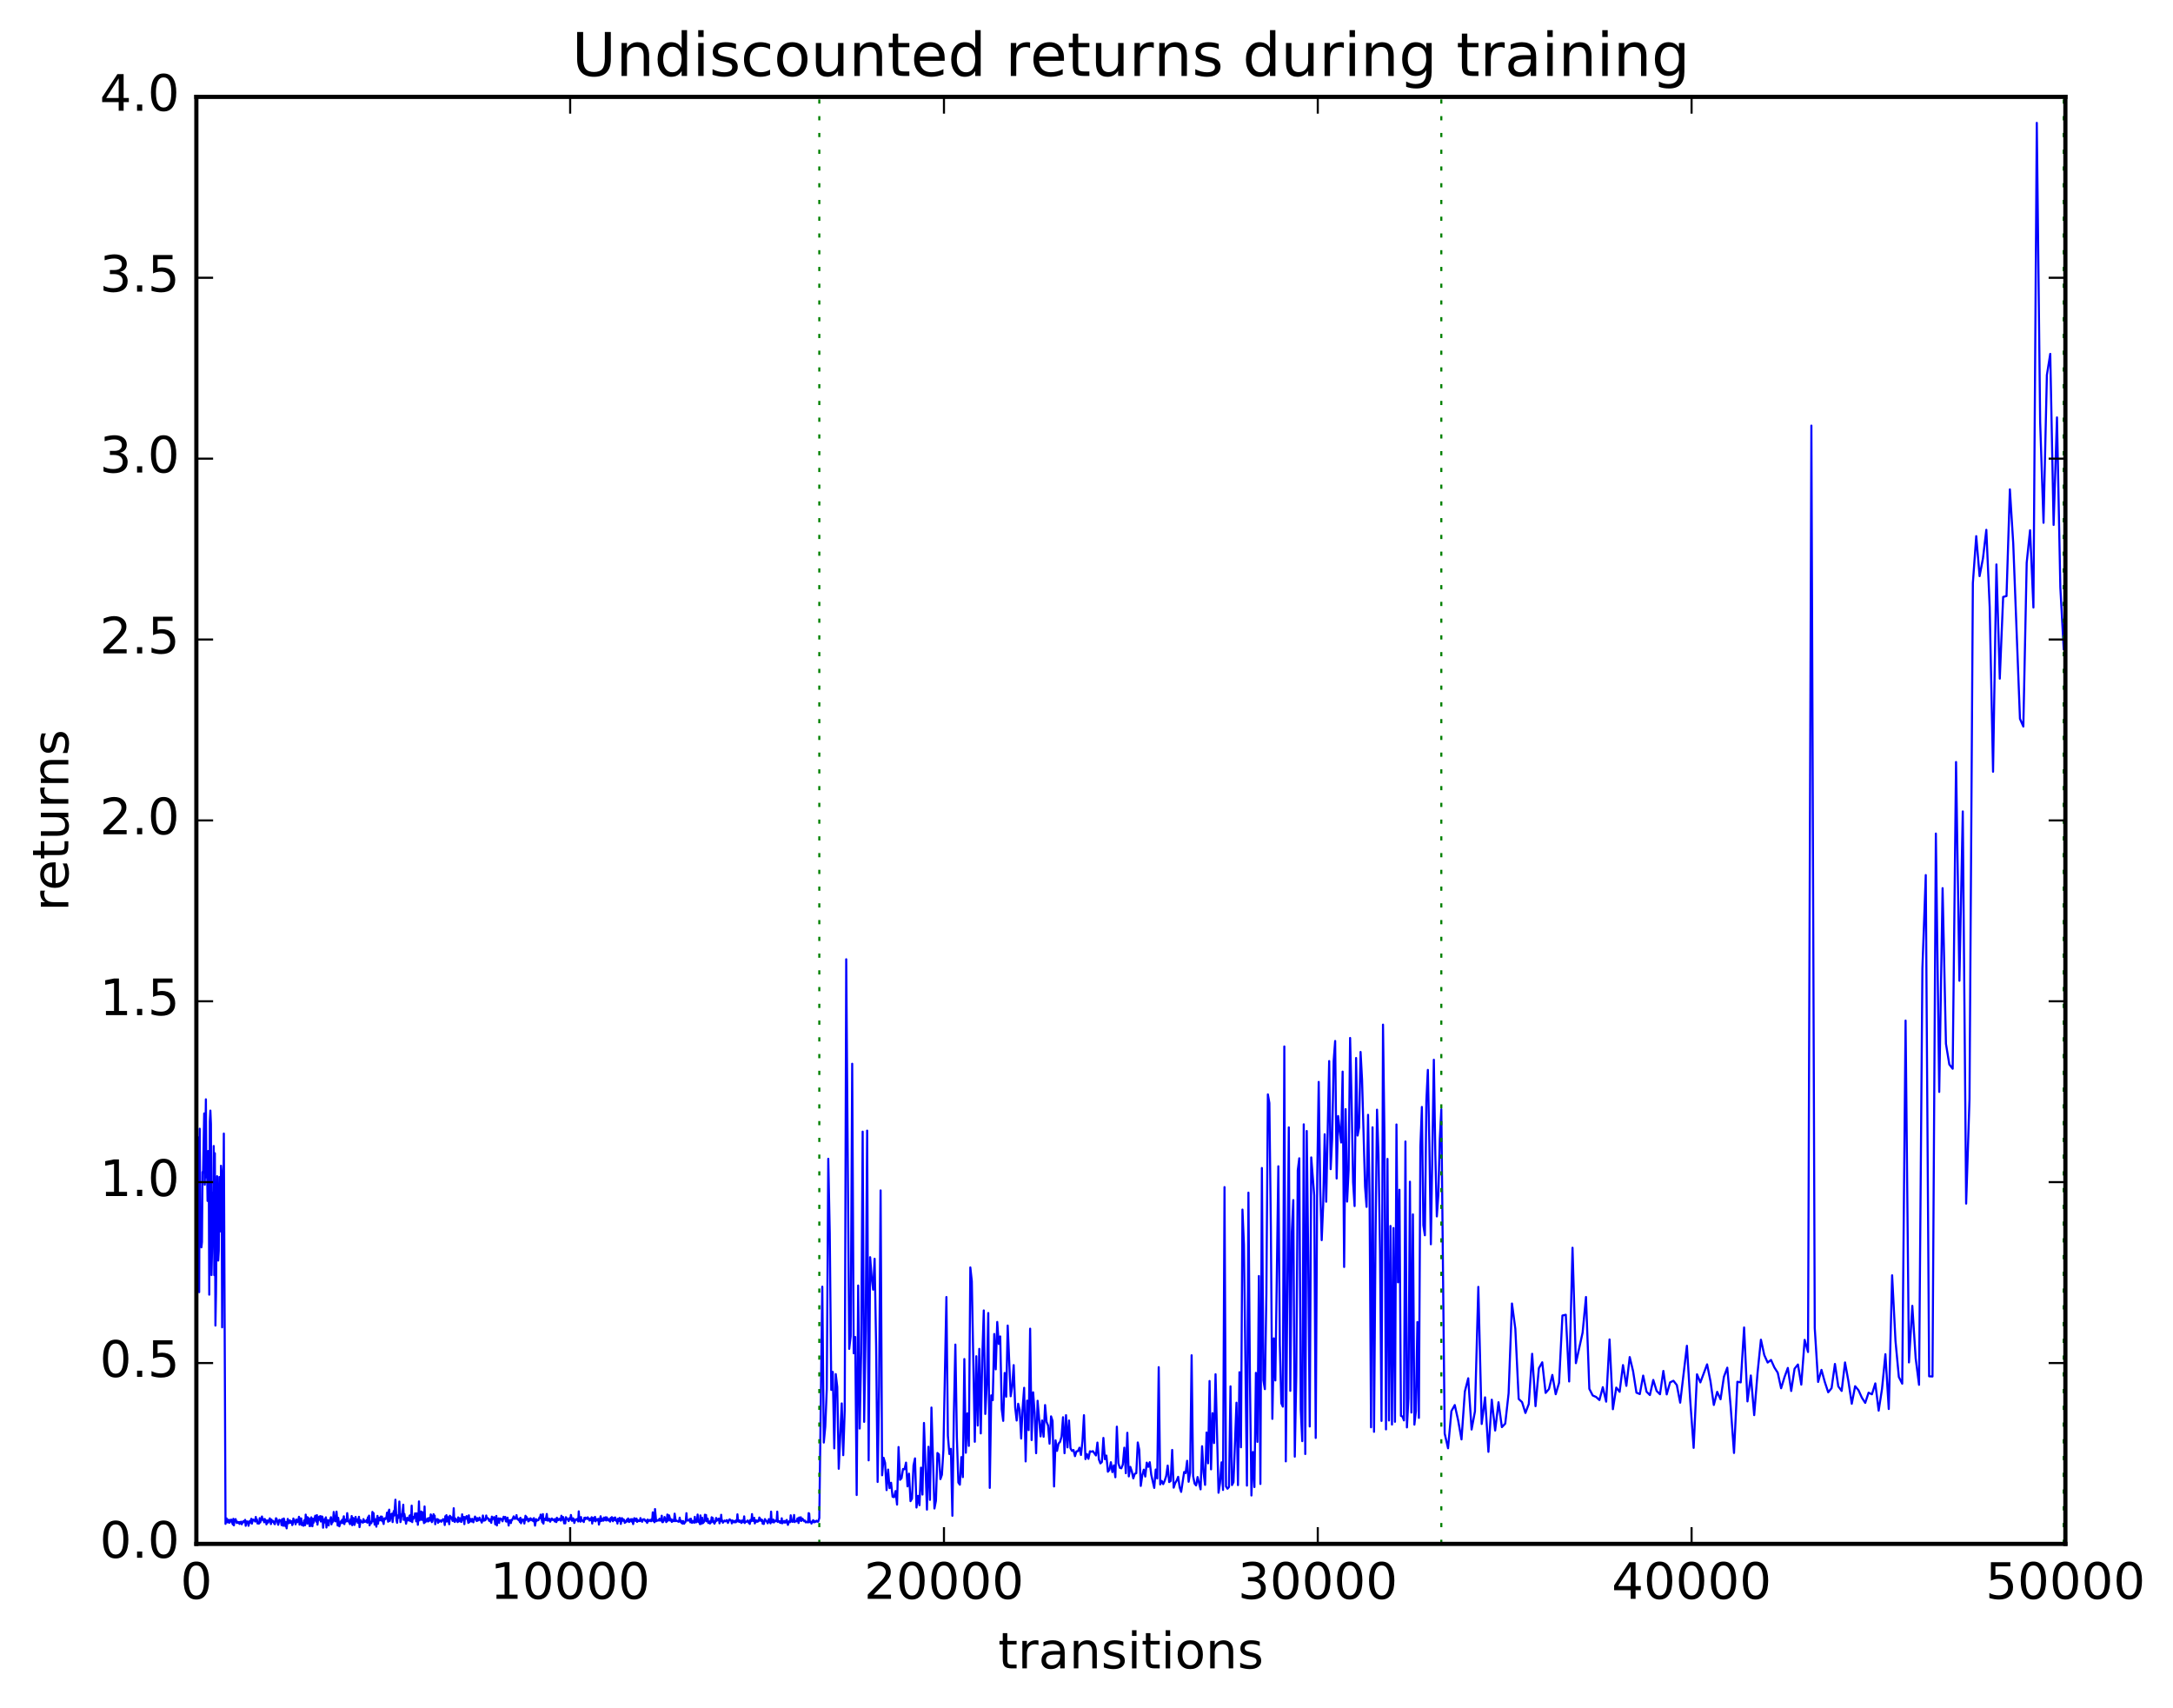 <?xml version="1.0" encoding="utf-8" standalone="no"?>
<!DOCTYPE svg PUBLIC "-//W3C//DTD SVG 1.1//EN"
  "http://www.w3.org/Graphics/SVG/1.1/DTD/svg11.dtd">
<!-- Created with matplotlib (http://matplotlib.org/) -->
<svg height="408pt" version="1.1" viewBox="0 0 519 408" width="519pt" xmlns="http://www.w3.org/2000/svg" xmlns:xlink="http://www.w3.org/1999/xlink">
 <defs>
  <style type="text/css">
*{stroke-linecap:butt;stroke-linejoin:round;stroke-miterlimit:100000;}
  </style>
 </defs>
 <g id="figure_1">
  <g id="patch_1">
   <path d="M 0 408.169 
L 519.585 408.169 
L 519.585 0 
L 0 0 
z
" style="fill:#ffffff;"/>
  </g>
  <g id="axes_1">
   <g id="patch_2">
    <path d="M 46.898 368.742 
L 493.298 368.742 
L 493.298 23.142 
L 46.898 23.142 
z
" style="fill:#ffffff;"/>
   </g>
   <g id="line2d_1">
    <path clip-path="url(#pfed97ea1d4)" d="M 47.031 263.452 
L 47.165 276.945 
L 47.299 271.63 
L 47.567 308.617 
L 47.701 269.579 
L 47.835 294.13 
L 47.969 294.468 
L 48.103 297.911 
L 48.237 296.625 
L 48.371 279.921 
L 48.505 280.131 
L 48.772 265.931 
L 48.906 282.956 
L 49.174 262.559 
L 49.308 281.217 
L 49.442 277.496 
L 49.576 286.829 
L 49.71 274.906 
L 49.844 276.33 
L 49.978 309.215 
L 50.112 267.851 
L 50.245 265.247 
L 50.379 268.477 
L 50.513 304.541 
L 50.647 298.31 
L 50.781 284.852 
L 50.915 289.38 
L 51.049 273.713 
L 51.183 304.55 
L 51.317 275.441 
L 51.451 316.596 
L 51.585 309.102 
L 51.853 280.92 
L 52.12 301.073 
L 52.254 298.705 
L 52.388 281.112 
L 52.522 285.194 
L 52.656 294.096 
L 52.79 278.413 
L 52.924 279.837 
L 53.058 317.018 
L 53.192 291.996 
L 53.326 291.646 
L 53.46 270.737 
L 53.861 363.951 
L 54.129 362.659 
L 54.397 363.615 
L 54.665 362.966 
L 54.799 363.693 
L 55.201 362.934 
L 55.602 364.081 
L 55.736 362.746 
L 55.87 364.308 
L 56.004 363.013 
L 56.138 363.357 
L 56.272 362.819 
L 56.54 363.748 
L 56.674 363.435 
L 56.941 363.743 
L 57.075 363.517 
L 57.209 363.972 
L 57.343 363.52 
L 57.477 363.562 
L 57.611 363.426 
L 57.745 364.054 
L 57.879 363.653 
L 58.013 363.645 
L 58.147 363.302 
L 58.281 363.524 
L 58.549 363 
L 58.682 364.421 
L 58.816 363.37 
L 58.95 363.797 
L 59.084 363.362 
L 59.218 363.614 
L 59.352 364.416 
L 59.62 363.29 
L 59.754 363.655 
L 60.022 362.747 
L 60.156 363.903 
L 60.423 362.924 
L 60.557 363.118 
L 60.691 363.004 
L 60.959 363.413 
L 61.093 362.305 
L 61.227 363.288 
L 61.361 362.901 
L 61.495 363.863 
L 61.629 363.689 
L 61.763 363.887 
L 61.897 363.86 
L 62.03 362.584 
L 62.164 363.6 
L 62.432 362.839 
L 62.566 362.195 
L 62.7 363.005 
L 62.834 362.795 
L 63.102 363.584 
L 63.236 362.784 
L 63.37 363.209 
L 63.504 363.101 
L 63.638 364.079 
L 63.905 363.146 
L 64.039 363.66 
L 64.441 362.636 
L 64.709 364.007 
L 64.843 362.941 
L 64.977 363.503 
L 65.245 363.245 
L 65.512 363.916 
L 65.646 364.043 
L 65.914 362.612 
L 66.048 362.712 
L 66.45 364.178 
L 66.718 362.987 
L 66.852 363.179 
L 66.986 363.133 
L 67.119 363.462 
L 67.253 364.265 
L 67.387 362.83 
L 67.655 364.418 
L 67.789 362.669 
L 67.923 363.21 
L 68.191 364.56 
L 68.325 363.53 
L 68.459 365.033 
L 68.726 362.771 
L 68.994 363.797 
L 69.128 363.209 
L 69.262 363.134 
L 69.396 363.689 
L 69.664 363.332 
L 69.798 364.245 
L 69.932 364.007 
L 70.066 362.678 
L 70.334 363.455 
L 70.467 363.401 
L 70.601 364.062 
L 70.735 362.92 
L 70.869 362.977 
L 71.003 363.565 
L 71.271 362.934 
L 71.405 362.264 
L 71.539 364.138 
L 71.673 362.637 
L 71.807 362.984 
L 71.941 362.659 
L 72.074 364.248 
L 72.208 363.764 
L 72.476 364.406 
L 72.61 363.208 
L 72.744 363.036 
L 72.878 364.274 
L 73.012 361.746 
L 73.146 363.049 
L 73.28 362.31 
L 73.414 363.905 
L 73.548 362.426 
L 73.681 363.257 
L 73.815 362.669 
L 73.949 364.492 
L 74.083 363.441 
L 74.217 364.433 
L 74.351 362.395 
L 74.619 364.525 
L 74.753 362.736 
L 74.887 363.686 
L 75.289 362.012 
L 75.556 363.438 
L 75.69 361.869 
L 75.824 364.142 
L 75.958 363.004 
L 76.092 363.075 
L 76.226 362.237 
L 76.36 362.903 
L 76.494 362.1 
L 76.628 363.401 
L 76.762 362.227 
L 76.896 362.185 
L 77.029 362.353 
L 77.163 364.878 
L 77.297 363.648 
L 77.431 363.682 
L 77.565 362.799 
L 77.699 363.333 
L 77.833 362.39 
L 77.967 364.831 
L 78.101 363.074 
L 78.235 363.05 
L 78.503 364.337 
L 78.637 363.129 
L 78.77 363.173 
L 79.038 362.363 
L 79.172 364.071 
L 79.306 362.863 
L 79.44 363.585 
L 79.574 362.8 
L 79.708 361.113 
L 79.842 363.188 
L 79.976 363.086 
L 80.11 363.372 
L 80.377 361.031 
L 80.645 364.341 
L 80.779 362.505 
L 81.047 364.547 
L 81.449 363.315 
L 81.583 363.705 
L 81.717 362.959 
L 81.851 363.778 
L 82.118 362.141 
L 82.252 364.015 
L 82.386 362.917 
L 82.52 363.463 
L 82.654 362.983 
L 82.788 363.341 
L 82.922 361.394 
L 83.19 363.393 
L 83.324 363.311 
L 83.592 364.032 
L 83.725 362.855 
L 83.859 363.62 
L 83.993 362.081 
L 84.127 364.28 
L 84.261 362.52 
L 84.529 362.671 
L 84.663 364.206 
L 84.797 363.737 
L 84.931 362.284 
L 85.065 363.349 
L 85.333 362.911 
L 85.466 363.705 
L 85.734 362.269 
L 85.868 364.737 
L 86.136 363.071 
L 86.27 363.456 
L 86.538 363.513 
L 86.672 363.679 
L 86.806 362.816 
L 87.073 363.483 
L 87.207 363.245 
L 87.475 363.491 
L 87.609 362.981 
L 87.743 363.683 
L 87.877 362.387 
L 88.011 362.77 
L 88.145 361.985 
L 88.279 364.308 
L 88.413 363.485 
L 88.547 363.808 
L 88.681 363.804 
L 88.814 363.006 
L 88.948 361.097 
L 89.082 363.353 
L 89.216 361.389 
L 89.484 364.139 
L 89.752 362.849 
L 89.886 364.629 
L 90.154 362.047 
L 90.288 363.93 
L 90.421 362.607 
L 90.555 362.49 
L 90.689 363.133 
L 90.957 362.195 
L 91.091 363.13 
L 91.225 362.238 
L 91.359 363.373 
L 91.493 363.382 
L 91.627 363.991 
L 91.761 362.66 
L 91.895 362.931 
L 92.029 362.581 
L 92.162 362.771 
L 92.296 362.366 
L 92.43 361.283 
L 92.698 363.446 
L 92.832 360.953 
L 92.966 360.555 
L 93.1 363.247 
L 93.368 361.671 
L 93.502 362.664 
L 93.636 361.506 
L 93.769 363.535 
L 94.037 360.905 
L 94.171 361.957 
L 94.439 358.186 
L 94.707 363.14 
L 94.841 363.696 
L 94.975 361.922 
L 95.109 362.565 
L 95.243 361.963 
L 95.377 358.622 
L 95.644 363.535 
L 95.778 363.024 
L 95.912 361.699 
L 96.046 362.047 
L 96.314 359.379 
L 96.448 363 
L 96.582 361.575 
L 96.984 363.919 
L 97.251 362.497 
L 97.385 363.123 
L 97.519 363.067 
L 97.653 363.14 
L 97.787 362.064 
L 97.921 361.904 
L 98.055 363.318 
L 98.189 363.051 
L 98.323 359.599 
L 98.457 363.538 
L 98.591 362.245 
L 98.725 362.773 
L 98.858 362.368 
L 98.992 362.446 
L 99.126 361.451 
L 99.26 361.87 
L 99.394 363.355 
L 99.528 361.441 
L 99.662 361.899 
L 99.796 364.176 
L 99.93 362.536 
L 100.064 358.594 
L 100.198 363.13 
L 100.599 361.003 
L 100.733 363.016 
L 100.867 361.16 
L 101.269 363.774 
L 101.403 359.797 
L 101.537 363.577 
L 101.671 363.445 
L 101.805 363.031 
L 101.939 363.076 
L 102.073 362.67 
L 102.206 363.393 
L 102.34 363.326 
L 102.474 362.527 
L 102.608 362.619 
L 102.742 363.177 
L 102.876 361.701 
L 103.01 362.011 
L 103.144 363.548 
L 103.278 363.364 
L 103.546 361.642 
L 103.68 362.15 
L 103.814 361.986 
L 103.947 364.043 
L 104.081 362.994 
L 104.215 362.875 
L 104.349 362.963 
L 104.483 362.818 
L 104.617 363.718 
L 104.751 362.968 
L 104.885 363.46 
L 105.019 363.271 
L 105.153 363.302 
L 105.287 363.108 
L 105.421 363.457 
L 105.688 363.1 
L 105.822 362.823 
L 105.956 362.896 
L 106.09 363.258 
L 106.224 364.231 
L 106.358 362.136 
L 106.492 363.446 
L 106.626 361.879 
L 106.894 363.38 
L 107.028 362.347 
L 107.295 364.035 
L 107.429 362.017 
L 107.563 362.168 
L 107.697 362.71 
L 107.831 362.38 
L 108.099 363.247 
L 108.233 362.722 
L 108.367 360.223 
L 108.501 363.371 
L 108.635 363.506 
L 108.769 362.667 
L 108.902 363.139 
L 109.036 363.187 
L 109.17 362.971 
L 109.304 363.532 
L 109.438 362.406 
L 109.572 363.371 
L 109.706 363.152 
L 109.84 362.594 
L 110.108 363.477 
L 110.242 363.454 
L 110.376 361.677 
L 110.51 363.003 
L 110.777 362.31 
L 110.911 364.023 
L 111.045 362.346 
L 111.179 362.405 
L 111.313 362.739 
L 111.447 362.098 
L 111.581 362.259 
L 111.849 363.723 
L 111.983 361.913 
L 112.117 363.551 
L 112.25 362.804 
L 112.384 362.784 
L 112.518 363.33 
L 112.652 363.39 
L 112.786 362.764 
L 113.054 363.582 
L 113.456 362.208 
L 113.858 363.28 
L 113.991 362.573 
L 114.125 363.181 
L 114.259 362.962 
L 114.393 363.036 
L 114.527 362.451 
L 115.063 363.648 
L 115.197 363.194 
L 115.331 361.954 
L 115.598 363.203 
L 115.732 362.855 
L 115.866 363.11 
L 116 362.966 
L 116.134 361.954 
L 116.268 362.623 
L 116.402 362.507 
L 116.536 362.767 
L 116.67 362.706 
L 116.804 363.217 
L 116.938 363.046 
L 117.072 363.358 
L 117.206 362.827 
L 117.339 363.714 
L 117.473 362.225 
L 117.607 362.964 
L 117.741 362.51 
L 117.875 362.549 
L 118.009 362.344 
L 118.143 362.881 
L 118.277 364.062 
L 118.545 362.057 
L 118.679 364.332 
L 118.813 362.892 
L 118.946 362.864 
L 119.08 362.64 
L 119.214 363.737 
L 119.348 362.716 
L 119.482 362.669 
L 119.616 362.911 
L 119.75 362.77 
L 120.018 363.352 
L 120.286 362.256 
L 120.42 362.689 
L 120.553 362.653 
L 120.687 362.304 
L 120.821 363.341 
L 120.955 363.416 
L 121.223 362.475 
L 121.491 364.356 
L 121.625 363.127 
L 121.759 363.642 
L 121.893 363.102 
L 122.027 363.761 
L 122.161 362.994 
L 122.294 363.095 
L 122.696 362.161 
L 122.964 362.778 
L 123.232 362.517 
L 123.366 361.866 
L 123.5 362.79 
L 123.634 362.749 
L 123.901 363.118 
L 124.035 362.764 
L 124.169 363.513 
L 124.303 362.498 
L 124.437 363.818 
L 124.705 362.905 
L 124.839 363.112 
L 124.973 362.907 
L 125.241 363.88 
L 125.509 362.016 
L 125.642 363.02 
L 125.776 362.31 
L 125.91 362.914 
L 126.044 362.729 
L 126.178 363.37 
L 126.312 363.258 
L 126.446 362.765 
L 126.58 363.113 
L 126.714 362.615 
L 127.116 363.153 
L 127.249 362.815 
L 127.383 363.325 
L 127.517 362.584 
L 127.785 364.38 
L 128.053 362.838 
L 128.187 363.252 
L 128.321 363.027 
L 128.589 363.087 
L 128.857 362.402 
L 128.99 362.632 
L 129.124 361.746 
L 129.526 363.587 
L 129.66 361.623 
L 129.794 363.899 
L 129.928 362.737 
L 130.196 362.705 
L 130.33 363.05 
L 130.597 361.591 
L 130.731 363.167 
L 130.865 362.662 
L 130.999 363.161 
L 131.267 362.755 
L 131.401 363.44 
L 131.669 362.872 
L 131.803 362.671 
L 131.937 363.012 
L 132.205 363.02 
L 132.338 362.85 
L 132.472 363.37 
L 132.606 363.387 
L 132.74 362.769 
L 132.874 363.534 
L 133.008 362.486 
L 133.142 363.154 
L 133.276 362.817 
L 133.41 363.053 
L 133.544 362.752 
L 133.678 362.943 
L 133.812 362.747 
L 133.946 363.188 
L 134.079 362.011 
L 134.213 362.975 
L 134.347 362.93 
L 134.481 362.318 
L 134.749 363.842 
L 134.883 362.855 
L 135.017 363.828 
L 135.151 362.354 
L 135.686 363.032 
L 135.82 363.291 
L 135.954 362.645 
L 136.088 362.557 
L 136.222 362.933 
L 136.356 361.833 
L 136.624 363.237 
L 136.892 362.632 
L 137.026 362.834 
L 137.16 363.742 
L 137.427 362.979 
L 137.695 362.825 
L 137.829 363.035 
L 137.963 362.739 
L 138.097 363.38 
L 138.231 360.967 
L 138.365 363.17 
L 138.499 362.793 
L 138.633 363.438 
L 138.767 362.33 
L 138.901 363.027 
L 139.034 363.053 
L 139.168 363.301 
L 139.302 363.167 
L 139.436 363.521 
L 139.57 362.498 
L 139.704 362.933 
L 139.838 362.464 
L 140.24 362.789 
L 140.374 362.388 
L 140.508 362.733 
L 140.642 362.692 
L 140.775 363.163 
L 140.909 362.758 
L 141.043 363.083 
L 141.311 362.366 
L 141.445 363.879 
L 141.579 362.623 
L 141.713 363.282 
L 141.847 362.491 
L 141.981 362.701 
L 142.115 362.285 
L 142.249 363.361 
L 142.382 362.856 
L 142.65 362.823 
L 142.784 363.158 
L 142.918 362.761 
L 143.052 364.127 
L 143.454 362.136 
L 143.588 363.296 
L 143.722 362.686 
L 143.989 363.173 
L 144.123 363.198 
L 144.257 362.449 
L 144.391 362.987 
L 144.525 363.007 
L 144.659 362.379 
L 144.793 363.155 
L 144.927 362.406 
L 145.195 362.998 
L 145.329 363.159 
L 145.463 362.819 
L 145.73 363.423 
L 145.864 362.524 
L 145.998 363.013 
L 146.132 362.345 
L 146.4 363.332 
L 146.668 362.496 
L 146.802 363.045 
L 146.936 362.421 
L 147.204 363.281 
L 147.338 363.096 
L 147.471 363.885 
L 147.605 362.718 
L 147.739 363.298 
L 147.873 363.055 
L 148.007 362.529 
L 148.141 362.938 
L 148.275 363.974 
L 148.543 362.582 
L 148.811 363.229 
L 148.945 362.877 
L 149.078 363.057 
L 149.212 363.725 
L 149.346 363.333 
L 149.48 363.545 
L 149.748 362.929 
L 149.882 363.359 
L 150.016 362.661 
L 150.15 363.417 
L 150.284 363.516 
L 150.418 362.971 
L 150.552 363.066 
L 150.685 362.842 
L 150.819 363.397 
L 150.953 362.827 
L 151.221 364.012 
L 151.489 362.599 
L 151.623 362.703 
L 151.757 363.229 
L 151.891 363.233 
L 152.025 362.683 
L 152.159 363.488 
L 152.293 363.033 
L 152.56 363.308 
L 152.694 363.134 
L 152.828 363.285 
L 152.962 362.574 
L 153.364 363.459 
L 153.632 362.874 
L 153.9 362.854 
L 154.167 363.3 
L 154.301 363.156 
L 154.569 363.726 
L 154.703 362.916 
L 154.971 363.328 
L 155.105 363.191 
L 155.239 363.014 
L 155.373 363.09 
L 155.507 363.332 
L 155.641 362.841 
L 155.774 363.136 
L 155.908 361.203 
L 156.042 363.275 
L 156.176 363.124 
L 156.31 363.571 
L 156.444 360.42 
L 156.712 363.333 
L 156.846 363.058 
L 156.98 363.212 
L 157.248 363.021 
L 157.381 363.178 
L 157.515 362.721 
L 157.649 363.138 
L 157.783 363.003 
L 157.917 363.208 
L 158.051 362.005 
L 158.185 363.551 
L 158.319 363.55 
L 158.587 363.097 
L 158.721 362.312 
L 158.855 362.805 
L 158.989 362.77 
L 159.122 363.533 
L 159.256 363.377 
L 159.39 361.72 
L 159.524 363.204 
L 159.658 362.951 
L 159.792 361.908 
L 159.926 362.317 
L 160.06 363.173 
L 160.194 362.78 
L 160.462 363.501 
L 160.596 362.986 
L 160.73 363.293 
L 160.863 363.228 
L 160.997 363.316 
L 161.131 361.519 
L 161.399 363.305 
L 161.533 363.153 
L 162.069 363.457 
L 162.203 363.198 
L 162.337 362.476 
L 162.47 363.435 
L 162.604 363.155 
L 162.738 363.703 
L 162.872 363.332 
L 163.006 363.902 
L 163.14 363.266 
L 163.408 363.912 
L 163.542 363.61 
L 163.676 363.585 
L 163.81 363.017 
L 163.944 361.402 
L 164.077 363.128 
L 164.211 363.187 
L 164.345 363.064 
L 164.613 363.183 
L 164.747 362.796 
L 164.881 363.583 
L 165.015 362.734 
L 165.283 363.721 
L 165.417 363.316 
L 165.551 363.554 
L 165.685 363.232 
L 165.818 363.685 
L 165.952 362.275 
L 166.086 363.556 
L 166.354 363.556 
L 166.488 363.034 
L 166.622 361.726 
L 166.756 363.343 
L 166.89 363.544 
L 167.024 363.222 
L 167.158 364.01 
L 167.292 361.939 
L 167.425 363.976 
L 167.559 362.655 
L 167.693 362.486 
L 167.827 363.81 
L 167.961 363.715 
L 168.229 363.365 
L 168.363 361.765 
L 168.497 363.121 
L 168.631 361.839 
L 168.765 363.344 
L 168.899 363.285 
L 169.033 362.714 
L 169.166 363.741 
L 169.434 363.425 
L 169.568 363.876 
L 169.702 363.227 
L 169.836 363.619 
L 169.97 362.372 
L 170.104 363.366 
L 170.238 362.553 
L 170.372 363.582 
L 170.506 363.323 
L 170.64 363.907 
L 170.907 363.342 
L 171.041 362.542 
L 171.175 363.233 
L 171.309 362.855 
L 171.443 362.82 
L 171.577 363.05 
L 171.711 362.69 
L 171.845 363.824 
L 171.979 363.244 
L 172.113 363.338 
L 172.247 361.789 
L 172.381 363.267 
L 172.514 363.158 
L 172.648 363.682 
L 173.05 363.167 
L 173.318 363.367 
L 173.586 363.053 
L 173.72 363.171 
L 173.854 363.73 
L 174.255 362.872 
L 174.657 363.201 
L 174.791 363.839 
L 174.925 363.137 
L 175.059 363.41 
L 175.193 363.259 
L 175.327 363.6 
L 175.595 363.245 
L 175.729 363.589 
L 175.862 363.095 
L 175.996 363.416 
L 176.13 361.679 
L 176.264 363.218 
L 176.398 363.08 
L 176.532 363.497 
L 176.666 363.139 
L 177.068 363.742 
L 177.202 363.139 
L 177.47 363.533 
L 177.603 363.261 
L 177.737 362.163 
L 177.871 363.762 
L 178.005 363.432 
L 178.273 363.487 
L 178.541 363.159 
L 178.675 363.201 
L 178.809 363.671 
L 178.943 363.71 
L 179.077 363.971 
L 179.21 363.016 
L 179.344 363.371 
L 179.478 363.27 
L 179.612 361.617 
L 179.746 363.098 
L 179.88 363.255 
L 180.014 363.055 
L 180.148 362.515 
L 180.282 363.843 
L 180.55 363.108 
L 180.684 363.141 
L 180.817 363.474 
L 180.951 363.169 
L 181.085 363.378 
L 181.219 363.26 
L 181.353 362.439 
L 181.487 362.599 
L 181.755 363.255 
L 181.889 362.959 
L 182.023 363.013 
L 182.157 363.922 
L 182.291 363.359 
L 182.425 363.98 
L 182.692 362.813 
L 182.96 363.214 
L 183.094 363.293 
L 183.362 363.817 
L 183.63 362.82 
L 183.764 363.488 
L 183.898 362.882 
L 184.032 363.831 
L 184.166 361.032 
L 184.299 363.455 
L 184.433 363.539 
L 184.701 362.92 
L 184.835 363.621 
L 185.103 363.207 
L 185.237 363.155 
L 185.371 363.334 
L 185.505 363.02 
L 185.639 361.037 
L 185.773 363.499 
L 185.906 363.274 
L 186.174 363.314 
L 186.308 363.704 
L 186.442 363.344 
L 186.576 363.746 
L 186.71 362.622 
L 186.844 363.822 
L 187.246 363.273 
L 187.38 363.648 
L 187.513 363.255 
L 187.647 363.644 
L 187.915 363.014 
L 188.183 364.198 
L 188.451 363.367 
L 188.585 363.302 
L 188.719 363.556 
L 188.853 361.907 
L 189.121 363.276 
L 189.254 363.484 
L 189.522 363.334 
L 189.656 361.832 
L 189.79 363.535 
L 189.924 363.276 
L 190.192 363.354 
L 190.326 363.178 
L 190.46 362.646 
L 190.728 363.753 
L 190.862 362.436 
L 191.129 363.18 
L 191.263 362.371 
L 191.397 363.26 
L 191.665 362.714 
L 192.067 363.335 
L 192.201 363.141 
L 192.469 363.607 
L 192.602 363.452 
L 193.004 363.616 
L 193.138 361.389 
L 193.272 361.5 
L 193.406 363.542 
L 193.674 363.428 
L 193.808 363.885 
L 193.942 363.46 
L 194.076 363.433 
L 194.209 363.074 
L 194.343 363.576 
L 194.477 363.257 
L 194.611 363.549 
L 194.745 363.483 
L 195.013 363.196 
L 195.147 363.416 
L 195.415 363.435 
L 195.683 362.58 
L 196.397 307.309 
L 196.754 344.537 
L 197.111 340.714 
L 197.468 331.755 
L 197.825 276.76 
L 198.182 294.488 
L 198.54 331.959 
L 198.897 327.659 
L 199.254 345.923 
L 199.611 328.183 
L 199.968 331.252 
L 200.325 350.797 
L 201.039 335.186 
L 201.397 347.549 
L 201.754 336.729 
L 202.111 229.108 
L 202.825 322.162 
L 203.182 319.089 
L 203.539 254.063 
L 203.896 323.206 
L 204.254 319.324 
L 204.611 357.064 
L 204.968 307.03 
L 205.325 341.188 
L 205.682 322.924 
L 206.039 270.278 
L 206.396 339.597 
L 206.753 317.51 
L 207.11 270.033 
L 207.468 348.789 
L 207.825 300.265 
L 208.182 305.034 
L 208.539 308.021 
L 208.896 300.635 
L 209.253 321.395 
L 209.61 353.944 
L 209.967 330.985 
L 210.325 284.315 
L 210.682 352.353 
L 211.039 348.166 
L 211.396 349.387 
L 211.753 355.897 
L 212.11 350.983 
L 212.467 355.41 
L 212.824 354.14 
L 213.181 357.475 
L 213.539 357.577 
L 213.896 356.115 
L 214.253 359.355 
L 214.61 345.603 
L 214.967 353.438 
L 215.324 353.055 
L 215.681 350.849 
L 216.038 350.916 
L 216.396 349.326 
L 216.753 355.002 
L 217.11 351.969 
L 217.467 358.529 
L 217.824 357.926 
L 218.181 350.008 
L 218.538 348.312 
L 218.895 360.051 
L 219.253 357.264 
L 219.61 359.497 
L 219.967 350.531 
L 220.324 356.962 
L 220.681 339.853 
L 221.395 360.554 
L 221.752 345.543 
L 222.109 358.226 
L 222.467 336.174 
L 223.181 360.286 
L 223.538 358.433 
L 223.895 347.026 
L 224.252 347.359 
L 224.609 353.266 
L 224.966 352.23 
L 225.324 346.316 
L 226.038 309.779 
L 226.395 342.903 
L 226.752 347.269 
L 227.109 346.041 
L 227.466 362.022 
L 227.823 337.554 
L 228.181 321.136 
L 228.538 343.259 
L 228.895 354.077 
L 229.252 354.598 
L 229.609 348.007 
L 229.966 352.797 
L 230.323 324.587 
L 230.68 346.971 
L 231.037 337.562 
L 231.395 345.333 
L 231.752 302.709 
L 232.109 306.02 
L 232.823 344.349 
L 233.18 323.914 
L 233.537 340.476 
L 233.894 322.159 
L 234.252 342.353 
L 234.609 324.037 
L 234.966 312.981 
L 235.323 337.704 
L 235.68 330.668 
L 236.037 313.597 
L 236.394 355.363 
L 236.751 333.265 
L 237.109 334.416 
L 237.466 318.609 
L 237.823 327.049 
L 238.18 315.732 
L 238.537 320.98 
L 238.894 319.191 
L 239.251 336.554 
L 239.608 339.36 
L 239.965 327.904 
L 240.323 333.583 
L 240.68 316.589 
L 241.394 333.476 
L 241.751 331.201 
L 242.108 326.039 
L 242.465 336.164 
L 242.822 339.276 
L 243.18 335.269 
L 243.537 336.738 
L 243.894 343.578 
L 244.251 336.217 
L 244.608 331.457 
L 244.965 349.042 
L 245.322 334.516 
L 245.679 341.568 
L 246.037 317.337 
L 246.394 343.941 
L 246.751 332.534 
L 247.108 337.407 
L 247.465 347.081 
L 247.822 334.553 
L 248.536 343.063 
L 248.893 339.263 
L 249.251 343.153 
L 249.608 335.58 
L 249.965 339.606 
L 250.322 340.478 
L 250.679 344.808 
L 251.036 338.277 
L 251.393 339.382 
L 251.75 355.023 
L 252.108 344.004 
L 252.465 346.523 
L 252.822 344.779 
L 253.179 344.38 
L 253.536 343.132 
L 253.893 338.482 
L 254.25 347.081 
L 254.607 337.995 
L 254.965 345.688 
L 255.322 339.268 
L 255.679 345.906 
L 256.036 346.529 
L 256.393 346.317 
L 256.75 347.786 
L 257.107 346.637 
L 257.464 346.579 
L 257.822 345.76 
L 258.179 347.505 
L 258.536 344.238 
L 258.893 337.999 
L 259.25 348.492 
L 259.607 347.276 
L 259.964 348.422 
L 260.321 346.61 
L 260.678 346.725 
L 261.036 346.596 
L 261.75 347.616 
L 262.107 344.538 
L 262.464 348.589 
L 262.821 349.515 
L 263.178 349.181 
L 263.535 343.43 
L 263.893 348.51 
L 264.25 347.634 
L 264.607 351.5 
L 264.964 351.072 
L 265.321 349.232 
L 265.678 351.599 
L 266.035 349.983 
L 266.392 352.82 
L 266.75 340.739 
L 267.107 349.459 
L 267.464 350.566 
L 267.821 350.691 
L 268.178 349.773 
L 268.535 345.757 
L 268.892 351.86 
L 269.249 342.202 
L 269.606 352.615 
L 269.964 350.343 
L 270.321 351.408 
L 270.678 353.088 
L 271.035 351.977 
L 271.392 351.861 
L 271.749 344.514 
L 272.106 346.314 
L 272.463 354.893 
L 272.821 352.349 
L 273.178 351.009 
L 273.535 352.652 
L 273.892 349.325 
L 274.249 350.337 
L 274.606 349.225 
L 274.963 352.222 
L 275.678 355.366 
L 276.035 350.979 
L 276.392 353.107 
L 276.749 326.528 
L 277.106 354.538 
L 277.463 353.692 
L 277.82 354.463 
L 278.177 353.649 
L 278.534 352.535 
L 278.892 350.031 
L 279.249 353.975 
L 279.606 353.703 
L 279.963 346.298 
L 280.32 355.309 
L 280.677 354.224 
L 281.034 353.621 
L 281.391 352.72 
L 281.749 355.225 
L 282.106 356.319 
L 282.82 351.568 
L 283.177 351.833 
L 283.534 348.895 
L 283.891 353.902 
L 284.248 351.73 
L 284.606 323.689 
L 284.963 352.547 
L 285.32 354.336 
L 285.677 354.776 
L 286.034 352.77 
L 286.748 355.714 
L 287.105 345.411 
L 287.462 351.716 
L 287.82 354.642 
L 288.177 342.134 
L 288.534 349.492 
L 288.891 329.83 
L 289.248 350.935 
L 289.605 337.51 
L 289.962 344.653 
L 290.319 328.219 
L 291.034 356.522 
L 291.391 354.181 
L 291.748 349.261 
L 292.105 355.859 
L 292.462 283.522 
L 292.819 355.013 
L 293.176 355.563 
L 293.534 355.133 
L 293.891 331.109 
L 294.248 354.693 
L 294.605 353.988 
L 295.319 335.018 
L 295.676 354.699 
L 296.033 327.731 
L 296.39 345.671 
L 296.748 288.892 
L 297.105 297.277 
L 297.819 354.818 
L 298.176 284.847 
L 298.533 329.202 
L 298.89 357.18 
L 299.247 346.798 
L 299.605 355.161 
L 299.962 327.891 
L 300.319 344.371 
L 300.676 304.758 
L 301.033 354.427 
L 301.39 278.962 
L 301.747 329.662 
L 302.104 331.777 
L 302.462 309.115 
L 302.819 261.379 
L 303.176 263.45 
L 303.533 293.359 
L 303.89 338.875 
L 304.247 319.649 
L 304.604 329.703 
L 305.318 278.551 
L 305.676 321.223 
L 306.033 335.149 
L 306.39 335.954 
L 306.747 249.93 
L 307.104 349.031 
L 307.818 269.253 
L 308.175 332.183 
L 308.533 294.364 
L 308.89 286.627 
L 309.247 347.901 
L 309.604 328.464 
L 309.961 279.523 
L 310.318 276.641 
L 310.675 336.581 
L 311.032 344.199 
L 311.389 268.532 
L 311.747 347.276 
L 312.104 270.122 
L 312.461 300.47 
L 312.818 340.696 
L 313.175 276.429 
L 313.889 285.521 
L 314.246 343.432 
L 314.604 281.287 
L 314.961 258.403 
L 315.318 283.685 
L 315.675 296.194 
L 316.032 287.692 
L 316.389 270.902 
L 316.746 287.017 
L 317.461 253.418 
L 317.818 279.239 
L 318.175 271.904 
L 318.532 253.362 
L 318.889 248.627 
L 319.246 281.47 
L 319.603 266.554 
L 320.317 272.873 
L 320.675 255.94 
L 321.032 302.596 
L 321.389 264.905 
L 321.746 286.983 
L 322.103 279.398 
L 322.46 247.903 
L 322.817 262.748 
L 323.174 282.332 
L 323.532 288.055 
L 323.889 252.689 
L 324.246 271.21 
L 324.603 269.315 
L 324.96 251.243 
L 325.317 257.942 
L 326.031 283.42 
L 326.389 288.244 
L 326.746 266.259 
L 327.103 285.546 
L 327.46 340.896 
L 327.817 269.244 
L 328.174 341.97 
L 328.531 295.424 
L 328.888 265.036 
L 329.245 275.848 
L 329.603 298.77 
L 329.96 339.368 
L 330.317 244.72 
L 330.674 272.553 
L 331.031 341.391 
L 331.388 276.787 
L 331.745 339.267 
L 332.102 292.806 
L 332.46 340.231 
L 332.817 293.299 
L 333.174 339.575 
L 333.531 268.565 
L 333.888 306.269 
L 334.245 284.159 
L 334.602 338.163 
L 334.959 338.309 
L 335.317 339.25 
L 335.674 272.632 
L 336.031 340.921 
L 336.388 333.969 
L 336.745 282.233 
L 337.102 337.372 
L 337.459 290.039 
L 337.816 340.255 
L 338.173 337.01 
L 338.531 315.75 
L 338.888 338.641 
L 339.245 273.883 
L 339.602 264.381 
L 339.959 292.626 
L 340.316 295.031 
L 340.673 262.958 
L 341.03 255.531 
L 341.388 273.186 
L 341.745 297.179 
L 342.459 253.1 
L 342.816 275.736 
L 343.173 290.525 
L 343.53 285.362 
L 343.887 271.893 
L 344.245 264.939 
L 345.048 342.368 
L 345.852 345.901 
L 346.655 337.024 
L 347.459 335.577 
L 348.262 339.22 
L 349.066 343.786 
L 349.869 332.33 
L 350.673 329.181 
L 351.476 341.424 
L 352.28 337.079 
L 353.083 307.355 
L 353.887 340.101 
L 354.69 333.738 
L 355.494 346.752 
L 356.297 334.299 
L 357.101 341.662 
L 357.904 334.907 
L 358.708 340.852 
L 359.511 340.018 
L 360.315 332.769 
L 361.118 311.326 
L 361.922 317.356 
L 362.726 334.133 
L 363.529 334.881 
L 364.333 337.47 
L 365.136 335.323 
L 365.94 323.336 
L 366.743 335.846 
L 367.547 326.785 
L 368.35 325.368 
L 369.154 332.677 
L 369.957 331.739 
L 370.761 328.383 
L 371.564 332.995 
L 372.368 330.279 
L 373.171 314.2 
L 373.975 314.014 
L 374.778 329.949 
L 375.582 298.007 
L 376.385 325.577 
L 377.992 318.278 
L 378.796 309.772 
L 379.599 331.704 
L 380.403 333.292 
L 381.206 333.642 
L 382.01 334.384 
L 382.813 331.308 
L 383.617 334.768 
L 384.421 319.907 
L 385.224 336.578 
L 386.028 331.403 
L 386.831 332.419 
L 387.635 326.033 
L 388.438 330.995 
L 389.242 324.12 
L 390.045 327.484 
L 390.849 332.617 
L 391.652 332.955 
L 392.456 328.541 
L 393.259 332.393 
L 394.063 333.191 
L 394.866 329.577 
L 395.67 332.208 
L 396.473 333.003 
L 397.277 327.429 
L 398.08 333.037 
L 398.884 330.16 
L 399.687 329.778 
L 400.491 330.803 
L 401.294 335.011 
L 402.901 321.423 
L 403.705 334.631 
L 404.509 345.805 
L 405.312 328.235 
L 406.116 330.17 
L 407.723 325.856 
L 408.526 329.873 
L 409.33 335.557 
L 410.133 332.425 
L 410.937 334.198 
L 411.74 328.837 
L 412.544 326.65 
L 413.347 335.867 
L 414.151 347.021 
L 414.954 330.023 
L 415.758 330.163 
L 416.561 317.049 
L 417.365 334.706 
L 418.168 328.516 
L 418.972 337.989 
L 419.775 327.845 
L 420.579 319.964 
L 421.382 323.636 
L 422.186 325.429 
L 422.99 324.806 
L 423.793 326.599 
L 424.597 327.86 
L 425.4 331.571 
L 426.204 328.924 
L 427.007 326.714 
L 427.811 332.222 
L 428.614 326.906 
L 429.418 325.892 
L 430.221 330.703 
L 431.025 320.011 
L 431.828 322.909 
L 432.632 101.648 
L 433.435 317.187 
L 434.239 330.059 
L 435.042 327.178 
L 435.846 330.098 
L 436.649 332.53 
L 437.453 331.552 
L 438.256 325.763 
L 439.06 331.122 
L 439.863 332.209 
L 440.667 325.401 
L 441.47 329.846 
L 442.274 335.272 
L 443.077 331.078 
L 443.881 332.033 
L 444.685 333.81 
L 445.488 335.064 
L 446.292 332.627 
L 447.095 333.011 
L 447.899 330.406 
L 448.702 336.915 
L 449.506 331.694 
L 450.309 323.43 
L 451.113 336.518 
L 451.916 304.587 
L 452.72 320.264 
L 453.523 328.887 
L 454.327 330.47 
L 455.13 243.751 
L 455.934 325.396 
L 456.737 311.88 
L 457.541 324.416 
L 458.344 330.748 
L 459.148 231.26 
L 459.951 209.002 
L 460.755 328.712 
L 461.558 328.758 
L 462.362 199.086 
L 463.166 260.79 
L 463.969 212.122 
L 464.773 249.3 
L 465.576 254.224 
L 466.38 255.255 
L 467.183 181.996 
L 467.987 234.242 
L 468.79 193.799 
L 469.594 287.465 
L 470.397 262.46 
L 471.201 139.265 
L 472.004 128.054 
L 472.808 137.606 
L 473.611 133.361 
L 474.415 126.541 
L 475.218 144.982 
L 476.022 184.317 
L 476.825 134.809 
L 477.629 162.085 
L 478.432 142.572 
L 479.236 142.356 
L 480.039 116.883 
L 480.843 129.812 
L 482.45 171.681 
L 483.253 173.521 
L 484.057 134.424 
L 484.861 126.644 
L 485.664 145.098 
L 486.468 29.344 
L 487.271 100.843 
L 488.075 124.863 
L 488.878 89.585 
L 489.682 84.52 
L 490.485 125.375 
L 491.289 99.69 
L 492.092 140.317 
L 492.896 155.013 
L 492.896 155.013 
" style="fill:none;stroke:#0000ff;stroke-linecap:square;stroke-width:0.5;"/>
   </g>
   <g id="line2d_2">
    <path clip-path="url(#pfed97ea1d4)" d="M 195.683 368.742 
L 195.683 23.142 
" style="fill:none;stroke:#008000;stroke-dasharray:1,3;stroke-dashoffset:0.0;stroke-width:0.5;"/>
   </g>
   <g id="line2d_3">
    <path clip-path="url(#pfed97ea1d4)" d="M 344.245 368.742 
L 344.245 23.142 
" style="fill:none;stroke:#008000;stroke-dasharray:1,3;stroke-dashoffset:0.0;stroke-width:0.5;"/>
   </g>
   <g id="line2d_4">
    <path clip-path="url(#pfed97ea1d4)" d="M 492.896 368.742 
L 492.896 23.142 
" style="fill:none;stroke:#008000;stroke-dasharray:1,3;stroke-dashoffset:0.0;stroke-width:0.5;"/>
   </g>
   <g id="patch_3">
    <path d="M 46.898 368.742 
L 46.898 23.142 
" style="fill:none;stroke:#000000;stroke-linecap:square;stroke-linejoin:miter;"/>
   </g>
   <g id="patch_4">
    <path d="M 46.898 368.742 
L 493.298 368.742 
" style="fill:none;stroke:#000000;stroke-linecap:square;stroke-linejoin:miter;"/>
   </g>
   <g id="patch_5">
    <path d="M 46.898 23.142 
L 493.298 23.142 
" style="fill:none;stroke:#000000;stroke-linecap:square;stroke-linejoin:miter;"/>
   </g>
   <g id="patch_6">
    <path d="M 493.298 368.742 
L 493.298 23.142 
" style="fill:none;stroke:#000000;stroke-linecap:square;stroke-linejoin:miter;"/>
   </g>
   <g id="matplotlib.axis_1">
    <g id="xtick_1">
     <g id="line2d_5">
      <defs>
       <path d="M 0 0 
L 0 -4 
" id="md3a7e78600" style="stroke:#000000;stroke-width:0.5;"/>
      </defs>
      <g>
       <use style="stroke:#000000;stroke-width:0.5;" x="46.898" xlink:href="#md3a7e78600" y="368.742"/>
      </g>
     </g>
     <g id="line2d_6">
      <defs>
       <path d="M 0 0 
L 0 4 
" id="m85896d97b1" style="stroke:#000000;stroke-width:0.5;"/>
      </defs>
      <g>
       <use style="stroke:#000000;stroke-width:0.5;" x="46.898" xlink:href="#m85896d97b1" y="23.142"/>
      </g>
     </g>
     <g id="text_1">
      <!-- 0 -->
      <defs>
       <path d="M 31.781 66.406 
Q 24.172 66.406 20.328 58.906 
Q 16.5 51.422 16.5 36.375 
Q 16.5 21.391 20.328 13.891 
Q 24.172 6.391 31.781 6.391 
Q 39.453 6.391 43.281 13.891 
Q 47.125 21.391 47.125 36.375 
Q 47.125 51.422 43.281 58.906 
Q 39.453 66.406 31.781 66.406 
M 31.781 74.219 
Q 44.047 74.219 50.516 64.516 
Q 56.984 54.828 56.984 36.375 
Q 56.984 17.969 50.516 8.266 
Q 44.047 -1.422 31.781 -1.422 
Q 19.531 -1.422 13.062 8.266 
Q 6.594 17.969 6.594 36.375 
Q 6.594 54.828 13.062 64.516 
Q 19.531 74.219 31.781 74.219 
" id="BitstreamVeraSans-Roman-30"/>
      </defs>
      <g transform="translate(43.08 381.86)scale(0.12 -0.12)">
       <use xlink:href="#BitstreamVeraSans-Roman-30"/>
      </g>
     </g>
    </g>
    <g id="xtick_2">
     <g id="line2d_7">
      <g>
       <use style="stroke:#000000;stroke-width:0.5;" x="136.178" xlink:href="#md3a7e78600" y="368.742"/>
      </g>
     </g>
     <g id="line2d_8">
      <g>
       <use style="stroke:#000000;stroke-width:0.5;" x="136.178" xlink:href="#m85896d97b1" y="23.142"/>
      </g>
     </g>
     <g id="text_2">
      <!-- 10000 -->
      <defs>
       <path d="M 12.406 8.297 
L 28.516 8.297 
L 28.516 63.922 
L 10.984 60.406 
L 10.984 69.391 
L 28.422 72.906 
L 38.281 72.906 
L 38.281 8.297 
L 54.391 8.297 
L 54.391 0 
L 12.406 0 
z
" id="BitstreamVeraSans-Roman-31"/>
      </defs>
      <g transform="translate(117.09 381.86)scale(0.12 -0.12)">
       <use xlink:href="#BitstreamVeraSans-Roman-31"/>
       <use x="63.623" xlink:href="#BitstreamVeraSans-Roman-30"/>
       <use x="127.246" xlink:href="#BitstreamVeraSans-Roman-30"/>
       <use x="190.869" xlink:href="#BitstreamVeraSans-Roman-30"/>
       <use x="254.492" xlink:href="#BitstreamVeraSans-Roman-30"/>
      </g>
     </g>
    </g>
    <g id="xtick_3">
     <g id="line2d_9">
      <g>
       <use style="stroke:#000000;stroke-width:0.5;" x="225.458" xlink:href="#md3a7e78600" y="368.742"/>
      </g>
     </g>
     <g id="line2d_10">
      <g>
       <use style="stroke:#000000;stroke-width:0.5;" x="225.458" xlink:href="#m85896d97b1" y="23.142"/>
      </g>
     </g>
     <g id="text_3">
      <!-- 20000 -->
      <defs>
       <path d="M 19.188 8.297 
L 53.609 8.297 
L 53.609 0 
L 7.328 0 
L 7.328 8.297 
Q 12.938 14.109 22.625 23.891 
Q 32.328 33.688 34.812 36.531 
Q 39.547 41.844 41.422 45.531 
Q 43.312 49.219 43.312 52.781 
Q 43.312 58.594 39.234 62.25 
Q 35.156 65.922 28.609 65.922 
Q 23.969 65.922 18.812 64.312 
Q 13.672 62.703 7.812 59.422 
L 7.812 69.391 
Q 13.766 71.781 18.938 73 
Q 24.125 74.219 28.422 74.219 
Q 39.75 74.219 46.484 68.547 
Q 53.219 62.891 53.219 53.422 
Q 53.219 48.922 51.531 44.891 
Q 49.859 40.875 45.406 35.406 
Q 44.188 33.984 37.641 27.219 
Q 31.109 20.453 19.188 8.297 
" id="BitstreamVeraSans-Roman-32"/>
      </defs>
      <g transform="translate(206.37 381.86)scale(0.12 -0.12)">
       <use xlink:href="#BitstreamVeraSans-Roman-32"/>
       <use x="63.623" xlink:href="#BitstreamVeraSans-Roman-30"/>
       <use x="127.246" xlink:href="#BitstreamVeraSans-Roman-30"/>
       <use x="190.869" xlink:href="#BitstreamVeraSans-Roman-30"/>
       <use x="254.492" xlink:href="#BitstreamVeraSans-Roman-30"/>
      </g>
     </g>
    </g>
    <g id="xtick_4">
     <g id="line2d_11">
      <g>
       <use style="stroke:#000000;stroke-width:0.5;" x="314.738" xlink:href="#md3a7e78600" y="368.742"/>
      </g>
     </g>
     <g id="line2d_12">
      <g>
       <use style="stroke:#000000;stroke-width:0.5;" x="314.738" xlink:href="#m85896d97b1" y="23.142"/>
      </g>
     </g>
     <g id="text_4">
      <!-- 30000 -->
      <defs>
       <path d="M 40.578 39.312 
Q 47.656 37.797 51.625 33 
Q 55.609 28.219 55.609 21.188 
Q 55.609 10.406 48.188 4.484 
Q 40.766 -1.422 27.094 -1.422 
Q 22.516 -1.422 17.656 -0.516 
Q 12.797 0.391 7.625 2.203 
L 7.625 11.719 
Q 11.719 9.328 16.594 8.109 
Q 21.484 6.891 26.812 6.891 
Q 36.078 6.891 40.938 10.547 
Q 45.797 14.203 45.797 21.188 
Q 45.797 27.641 41.281 31.266 
Q 36.766 34.906 28.719 34.906 
L 20.219 34.906 
L 20.219 43.016 
L 29.109 43.016 
Q 36.375 43.016 40.234 45.922 
Q 44.094 48.828 44.094 54.297 
Q 44.094 59.906 40.109 62.906 
Q 36.141 65.922 28.719 65.922 
Q 24.656 65.922 20.016 65.031 
Q 15.375 64.156 9.812 62.312 
L 9.812 71.094 
Q 15.438 72.656 20.344 73.438 
Q 25.25 74.219 29.594 74.219 
Q 40.828 74.219 47.359 69.109 
Q 53.906 64.016 53.906 55.328 
Q 53.906 49.266 50.438 45.094 
Q 46.969 40.922 40.578 39.312 
" id="BitstreamVeraSans-Roman-33"/>
      </defs>
      <g transform="translate(295.65 381.86)scale(0.12 -0.12)">
       <use xlink:href="#BitstreamVeraSans-Roman-33"/>
       <use x="63.623" xlink:href="#BitstreamVeraSans-Roman-30"/>
       <use x="127.246" xlink:href="#BitstreamVeraSans-Roman-30"/>
       <use x="190.869" xlink:href="#BitstreamVeraSans-Roman-30"/>
       <use x="254.492" xlink:href="#BitstreamVeraSans-Roman-30"/>
      </g>
     </g>
    </g>
    <g id="xtick_5">
     <g id="line2d_13">
      <g>
       <use style="stroke:#000000;stroke-width:0.5;" x="404.017" xlink:href="#md3a7e78600" y="368.742"/>
      </g>
     </g>
     <g id="line2d_14">
      <g>
       <use style="stroke:#000000;stroke-width:0.5;" x="404.017" xlink:href="#m85896d97b1" y="23.142"/>
      </g>
     </g>
     <g id="text_5">
      <!-- 40000 -->
      <defs>
       <path d="M 37.797 64.312 
L 12.891 25.391 
L 37.797 25.391 
z
M 35.203 72.906 
L 47.609 72.906 
L 47.609 25.391 
L 58.016 25.391 
L 58.016 17.188 
L 47.609 17.188 
L 47.609 0 
L 37.797 0 
L 37.797 17.188 
L 4.891 17.188 
L 4.891 26.703 
z
" id="BitstreamVeraSans-Roman-34"/>
      </defs>
      <g transform="translate(384.93 381.86)scale(0.12 -0.12)">
       <use xlink:href="#BitstreamVeraSans-Roman-34"/>
       <use x="63.623" xlink:href="#BitstreamVeraSans-Roman-30"/>
       <use x="127.246" xlink:href="#BitstreamVeraSans-Roman-30"/>
       <use x="190.869" xlink:href="#BitstreamVeraSans-Roman-30"/>
       <use x="254.492" xlink:href="#BitstreamVeraSans-Roman-30"/>
      </g>
     </g>
    </g>
    <g id="xtick_6">
     <g id="line2d_15">
      <g>
       <use style="stroke:#000000;stroke-width:0.5;" x="493.298" xlink:href="#md3a7e78600" y="368.742"/>
      </g>
     </g>
     <g id="line2d_16">
      <g>
       <use style="stroke:#000000;stroke-width:0.5;" x="493.298" xlink:href="#m85896d97b1" y="23.142"/>
      </g>
     </g>
     <g id="text_6">
      <!-- 50000 -->
      <defs>
       <path d="M 10.797 72.906 
L 49.516 72.906 
L 49.516 64.594 
L 19.828 64.594 
L 19.828 46.734 
Q 21.969 47.469 24.109 47.828 
Q 26.266 48.188 28.422 48.188 
Q 40.625 48.188 47.75 41.5 
Q 54.891 34.812 54.891 23.391 
Q 54.891 11.625 47.562 5.094 
Q 40.234 -1.422 26.906 -1.422 
Q 22.312 -1.422 17.547 -0.641 
Q 12.797 0.141 7.719 1.703 
L 7.719 11.625 
Q 12.109 9.234 16.797 8.062 
Q 21.484 6.891 26.703 6.891 
Q 35.156 6.891 40.078 11.328 
Q 45.016 15.766 45.016 23.391 
Q 45.016 31 40.078 35.438 
Q 35.156 39.891 26.703 39.891 
Q 22.75 39.891 18.812 39.016 
Q 14.891 38.141 10.797 36.281 
z
" id="BitstreamVeraSans-Roman-35"/>
      </defs>
      <g transform="translate(474.21 381.86)scale(0.12 -0.12)">
       <use xlink:href="#BitstreamVeraSans-Roman-35"/>
       <use x="63.623" xlink:href="#BitstreamVeraSans-Roman-30"/>
       <use x="127.246" xlink:href="#BitstreamVeraSans-Roman-30"/>
       <use x="190.869" xlink:href="#BitstreamVeraSans-Roman-30"/>
       <use x="254.492" xlink:href="#BitstreamVeraSans-Roman-30"/>
      </g>
     </g>
    </g>
    <g id="text_7">
     <!-- transitions -->
     <defs>
      <path d="M 30.609 48.391 
Q 23.391 48.391 19.188 42.75 
Q 14.984 37.109 14.984 27.297 
Q 14.984 17.484 19.156 11.844 
Q 23.344 6.203 30.609 6.203 
Q 37.797 6.203 41.984 11.859 
Q 46.188 17.531 46.188 27.297 
Q 46.188 37.016 41.984 42.703 
Q 37.797 48.391 30.609 48.391 
M 30.609 56 
Q 42.328 56 49.016 48.375 
Q 55.719 40.766 55.719 27.297 
Q 55.719 13.875 49.016 6.219 
Q 42.328 -1.422 30.609 -1.422 
Q 18.844 -1.422 12.172 6.219 
Q 5.516 13.875 5.516 27.297 
Q 5.516 40.766 12.172 48.375 
Q 18.844 56 30.609 56 
" id="BitstreamVeraSans-Roman-6f"/>
      <path d="M 44.281 53.078 
L 44.281 44.578 
Q 40.484 46.531 36.375 47.5 
Q 32.281 48.484 27.875 48.484 
Q 21.188 48.484 17.844 46.438 
Q 14.5 44.391 14.5 40.281 
Q 14.5 37.156 16.891 35.375 
Q 19.281 33.594 26.516 31.984 
L 29.594 31.297 
Q 39.156 29.25 43.188 25.516 
Q 47.219 21.781 47.219 15.094 
Q 47.219 7.469 41.188 3.016 
Q 35.156 -1.422 24.609 -1.422 
Q 20.219 -1.422 15.453 -0.562 
Q 10.688 0.297 5.422 2 
L 5.422 11.281 
Q 10.406 8.688 15.234 7.391 
Q 20.062 6.109 24.812 6.109 
Q 31.156 6.109 34.562 8.281 
Q 37.984 10.453 37.984 14.406 
Q 37.984 18.062 35.516 20.016 
Q 33.062 21.969 24.703 23.781 
L 21.578 24.516 
Q 13.234 26.266 9.516 29.906 
Q 5.812 33.547 5.812 39.891 
Q 5.812 47.609 11.281 51.797 
Q 16.75 56 26.812 56 
Q 31.781 56 36.172 55.266 
Q 40.578 54.547 44.281 53.078 
" id="BitstreamVeraSans-Roman-73"/>
      <path d="M 9.422 54.688 
L 18.406 54.688 
L 18.406 0 
L 9.422 0 
z
M 9.422 75.984 
L 18.406 75.984 
L 18.406 64.594 
L 9.422 64.594 
z
" id="BitstreamVeraSans-Roman-69"/>
      <path d="M 34.281 27.484 
Q 23.391 27.484 19.188 25 
Q 14.984 22.516 14.984 16.5 
Q 14.984 11.719 18.141 8.906 
Q 21.297 6.109 26.703 6.109 
Q 34.188 6.109 38.703 11.406 
Q 43.219 16.703 43.219 25.484 
L 43.219 27.484 
z
M 52.203 31.203 
L 52.203 0 
L 43.219 0 
L 43.219 8.297 
Q 40.141 3.328 35.547 0.953 
Q 30.953 -1.422 24.312 -1.422 
Q 15.922 -1.422 10.953 3.297 
Q 6 8.016 6 15.922 
Q 6 25.141 12.172 29.828 
Q 18.359 34.516 30.609 34.516 
L 43.219 34.516 
L 43.219 35.406 
Q 43.219 41.609 39.141 45 
Q 35.062 48.391 27.688 48.391 
Q 23 48.391 18.547 47.266 
Q 14.109 46.141 10.016 43.891 
L 10.016 52.203 
Q 14.938 54.109 19.578 55.047 
Q 24.219 56 28.609 56 
Q 40.484 56 46.344 49.844 
Q 52.203 43.703 52.203 31.203 
" id="BitstreamVeraSans-Roman-61"/>
      <path d="M 41.109 46.297 
Q 39.594 47.172 37.812 47.578 
Q 36.031 48 33.891 48 
Q 26.266 48 22.188 43.047 
Q 18.109 38.094 18.109 28.812 
L 18.109 0 
L 9.078 0 
L 9.078 54.688 
L 18.109 54.688 
L 18.109 46.188 
Q 20.953 51.172 25.484 53.578 
Q 30.031 56 36.531 56 
Q 37.453 56 38.578 55.875 
Q 39.703 55.766 41.062 55.516 
z
" id="BitstreamVeraSans-Roman-72"/>
      <path d="M 54.891 33.016 
L 54.891 0 
L 45.906 0 
L 45.906 32.719 
Q 45.906 40.484 42.875 44.328 
Q 39.844 48.188 33.797 48.188 
Q 26.516 48.188 22.312 43.547 
Q 18.109 38.922 18.109 30.906 
L 18.109 0 
L 9.078 0 
L 9.078 54.688 
L 18.109 54.688 
L 18.109 46.188 
Q 21.344 51.125 25.703 53.562 
Q 30.078 56 35.797 56 
Q 45.219 56 50.047 50.172 
Q 54.891 44.344 54.891 33.016 
" id="BitstreamVeraSans-Roman-6e"/>
      <path d="M 18.312 70.219 
L 18.312 54.688 
L 36.812 54.688 
L 36.812 47.703 
L 18.312 47.703 
L 18.312 18.016 
Q 18.312 11.328 20.141 9.422 
Q 21.969 7.516 27.594 7.516 
L 36.812 7.516 
L 36.812 0 
L 27.594 0 
Q 17.188 0 13.234 3.875 
Q 9.281 7.766 9.281 18.016 
L 9.281 47.703 
L 2.688 47.703 
L 2.688 54.688 
L 9.281 54.688 
L 9.281 70.219 
z
" id="BitstreamVeraSans-Roman-74"/>
     </defs>
     <g transform="translate(238.388 398.474)scale(0.12 -0.12)">
      <use xlink:href="#BitstreamVeraSans-Roman-74"/>
      <use x="39.209" xlink:href="#BitstreamVeraSans-Roman-72"/>
      <use x="80.322" xlink:href="#BitstreamVeraSans-Roman-61"/>
      <use x="141.602" xlink:href="#BitstreamVeraSans-Roman-6e"/>
      <use x="204.98" xlink:href="#BitstreamVeraSans-Roman-73"/>
      <use x="257.08" xlink:href="#BitstreamVeraSans-Roman-69"/>
      <use x="284.863" xlink:href="#BitstreamVeraSans-Roman-74"/>
      <use x="324.072" xlink:href="#BitstreamVeraSans-Roman-69"/>
      <use x="351.855" xlink:href="#BitstreamVeraSans-Roman-6f"/>
      <use x="413.037" xlink:href="#BitstreamVeraSans-Roman-6e"/>
      <use x="476.416" xlink:href="#BitstreamVeraSans-Roman-73"/>
     </g>
    </g>
   </g>
   <g id="matplotlib.axis_2">
    <g id="ytick_1">
     <g id="line2d_17">
      <defs>
       <path d="M 0 0 
L 4 0 
" id="m4424c70aa4" style="stroke:#000000;stroke-width:0.5;"/>
      </defs>
      <g>
       <use style="stroke:#000000;stroke-width:0.5;" x="46.898" xlink:href="#m4424c70aa4" y="368.742"/>
      </g>
     </g>
     <g id="line2d_18">
      <defs>
       <path d="M 0 0 
L -4 0 
" id="mc40b31cc68" style="stroke:#000000;stroke-width:0.5;"/>
      </defs>
      <g>
       <use style="stroke:#000000;stroke-width:0.5;" x="493.298" xlink:href="#mc40b31cc68" y="368.742"/>
      </g>
     </g>
     <g id="text_8">
      <!-- 0.0 -->
      <defs>
       <path d="M 10.688 12.406 
L 21 12.406 
L 21 0 
L 10.688 0 
z
" id="BitstreamVeraSans-Roman-2e"/>
      </defs>
      <g transform="translate(23.814 372.053)scale(0.12 -0.12)">
       <use xlink:href="#BitstreamVeraSans-Roman-30"/>
       <use x="63.623" xlink:href="#BitstreamVeraSans-Roman-2e"/>
       <use x="95.41" xlink:href="#BitstreamVeraSans-Roman-30"/>
      </g>
     </g>
    </g>
    <g id="ytick_2">
     <g id="line2d_19">
      <g>
       <use style="stroke:#000000;stroke-width:0.5;" x="46.898" xlink:href="#m4424c70aa4" y="325.542"/>
      </g>
     </g>
     <g id="line2d_20">
      <g>
       <use style="stroke:#000000;stroke-width:0.5;" x="493.298" xlink:href="#mc40b31cc68" y="325.542"/>
      </g>
     </g>
     <g id="text_9">
      <!-- 0.5 -->
      <g transform="translate(23.814 328.853)scale(0.12 -0.12)">
       <use xlink:href="#BitstreamVeraSans-Roman-30"/>
       <use x="63.623" xlink:href="#BitstreamVeraSans-Roman-2e"/>
       <use x="95.41" xlink:href="#BitstreamVeraSans-Roman-35"/>
      </g>
     </g>
    </g>
    <g id="ytick_3">
     <g id="line2d_21">
      <g>
       <use style="stroke:#000000;stroke-width:0.5;" x="46.898" xlink:href="#m4424c70aa4" y="282.342"/>
      </g>
     </g>
     <g id="line2d_22">
      <g>
       <use style="stroke:#000000;stroke-width:0.5;" x="493.298" xlink:href="#mc40b31cc68" y="282.342"/>
      </g>
     </g>
     <g id="text_10">
      <!-- 1.0 -->
      <g transform="translate(23.814 285.653)scale(0.12 -0.12)">
       <use xlink:href="#BitstreamVeraSans-Roman-31"/>
       <use x="63.623" xlink:href="#BitstreamVeraSans-Roman-2e"/>
       <use x="95.41" xlink:href="#BitstreamVeraSans-Roman-30"/>
      </g>
     </g>
    </g>
    <g id="ytick_4">
     <g id="line2d_23">
      <g>
       <use style="stroke:#000000;stroke-width:0.5;" x="46.898" xlink:href="#m4424c70aa4" y="239.142"/>
      </g>
     </g>
     <g id="line2d_24">
      <g>
       <use style="stroke:#000000;stroke-width:0.5;" x="493.298" xlink:href="#mc40b31cc68" y="239.142"/>
      </g>
     </g>
     <g id="text_11">
      <!-- 1.5 -->
      <g transform="translate(23.814 242.453)scale(0.12 -0.12)">
       <use xlink:href="#BitstreamVeraSans-Roman-31"/>
       <use x="63.623" xlink:href="#BitstreamVeraSans-Roman-2e"/>
       <use x="95.41" xlink:href="#BitstreamVeraSans-Roman-35"/>
      </g>
     </g>
    </g>
    <g id="ytick_5">
     <g id="line2d_25">
      <g>
       <use style="stroke:#000000;stroke-width:0.5;" x="46.898" xlink:href="#m4424c70aa4" y="195.942"/>
      </g>
     </g>
     <g id="line2d_26">
      <g>
       <use style="stroke:#000000;stroke-width:0.5;" x="493.298" xlink:href="#mc40b31cc68" y="195.942"/>
      </g>
     </g>
     <g id="text_12">
      <!-- 2.0 -->
      <g transform="translate(23.814 199.253)scale(0.12 -0.12)">
       <use xlink:href="#BitstreamVeraSans-Roman-32"/>
       <use x="63.623" xlink:href="#BitstreamVeraSans-Roman-2e"/>
       <use x="95.41" xlink:href="#BitstreamVeraSans-Roman-30"/>
      </g>
     </g>
    </g>
    <g id="ytick_6">
     <g id="line2d_27">
      <g>
       <use style="stroke:#000000;stroke-width:0.5;" x="46.898" xlink:href="#m4424c70aa4" y="152.742"/>
      </g>
     </g>
     <g id="line2d_28">
      <g>
       <use style="stroke:#000000;stroke-width:0.5;" x="493.298" xlink:href="#mc40b31cc68" y="152.742"/>
      </g>
     </g>
     <g id="text_13">
      <!-- 2.5 -->
      <g transform="translate(23.814 156.053)scale(0.12 -0.12)">
       <use xlink:href="#BitstreamVeraSans-Roman-32"/>
       <use x="63.623" xlink:href="#BitstreamVeraSans-Roman-2e"/>
       <use x="95.41" xlink:href="#BitstreamVeraSans-Roman-35"/>
      </g>
     </g>
    </g>
    <g id="ytick_7">
     <g id="line2d_29">
      <g>
       <use style="stroke:#000000;stroke-width:0.5;" x="46.898" xlink:href="#m4424c70aa4" y="109.542"/>
      </g>
     </g>
     <g id="line2d_30">
      <g>
       <use style="stroke:#000000;stroke-width:0.5;" x="493.298" xlink:href="#mc40b31cc68" y="109.542"/>
      </g>
     </g>
     <g id="text_14">
      <!-- 3.0 -->
      <g transform="translate(23.814 112.853)scale(0.12 -0.12)">
       <use xlink:href="#BitstreamVeraSans-Roman-33"/>
       <use x="63.623" xlink:href="#BitstreamVeraSans-Roman-2e"/>
       <use x="95.41" xlink:href="#BitstreamVeraSans-Roman-30"/>
      </g>
     </g>
    </g>
    <g id="ytick_8">
     <g id="line2d_31">
      <g>
       <use style="stroke:#000000;stroke-width:0.5;" x="46.898" xlink:href="#m4424c70aa4" y="66.342"/>
      </g>
     </g>
     <g id="line2d_32">
      <g>
       <use style="stroke:#000000;stroke-width:0.5;" x="493.298" xlink:href="#mc40b31cc68" y="66.342"/>
      </g>
     </g>
     <g id="text_15">
      <!-- 3.5 -->
      <g transform="translate(23.814 69.653)scale(0.12 -0.12)">
       <use xlink:href="#BitstreamVeraSans-Roman-33"/>
       <use x="63.623" xlink:href="#BitstreamVeraSans-Roman-2e"/>
       <use x="95.41" xlink:href="#BitstreamVeraSans-Roman-35"/>
      </g>
     </g>
    </g>
    <g id="ytick_9">
     <g id="line2d_33">
      <g>
       <use style="stroke:#000000;stroke-width:0.5;" x="46.898" xlink:href="#m4424c70aa4" y="23.142"/>
      </g>
     </g>
     <g id="line2d_34">
      <g>
       <use style="stroke:#000000;stroke-width:0.5;" x="493.298" xlink:href="#mc40b31cc68" y="23.142"/>
      </g>
     </g>
     <g id="text_16">
      <!-- 4.0 -->
      <g transform="translate(23.814 26.453)scale(0.12 -0.12)">
       <use xlink:href="#BitstreamVeraSans-Roman-34"/>
       <use x="63.623" xlink:href="#BitstreamVeraSans-Roman-2e"/>
       <use x="95.41" xlink:href="#BitstreamVeraSans-Roman-30"/>
      </g>
     </g>
    </g>
    <g id="text_17">
     <!-- returns -->
     <defs>
      <path d="M 8.5 21.578 
L 8.5 54.688 
L 17.484 54.688 
L 17.484 21.922 
Q 17.484 14.156 20.5 10.266 
Q 23.531 6.391 29.594 6.391 
Q 36.859 6.391 41.078 11.031 
Q 45.312 15.672 45.312 23.688 
L 45.312 54.688 
L 54.297 54.688 
L 54.297 0 
L 45.312 0 
L 45.312 8.406 
Q 42.047 3.422 37.719 1 
Q 33.406 -1.422 27.688 -1.422 
Q 18.266 -1.422 13.375 4.438 
Q 8.5 10.297 8.5 21.578 
" id="BitstreamVeraSans-Roman-75"/>
      <path d="M 56.203 29.594 
L 56.203 25.203 
L 14.891 25.203 
Q 15.484 15.922 20.484 11.062 
Q 25.484 6.203 34.422 6.203 
Q 39.594 6.203 44.453 7.469 
Q 49.312 8.734 54.109 11.281 
L 54.109 2.781 
Q 49.266 0.734 44.188 -0.344 
Q 39.109 -1.422 33.891 -1.422 
Q 20.797 -1.422 13.156 6.188 
Q 5.516 13.812 5.516 26.812 
Q 5.516 40.234 12.766 48.109 
Q 20.016 56 32.328 56 
Q 43.359 56 49.781 48.891 
Q 56.203 41.797 56.203 29.594 
M 47.219 32.234 
Q 47.125 39.594 43.094 43.984 
Q 39.062 48.391 32.422 48.391 
Q 24.906 48.391 20.391 44.141 
Q 15.875 39.891 15.188 32.172 
z
" id="BitstreamVeraSans-Roman-65"/>
     </defs>
     <g transform="translate(16.318 217.647)rotate(-90.0)scale(0.12 -0.12)">
      <use xlink:href="#BitstreamVeraSans-Roman-72"/>
      <use x="41.082" xlink:href="#BitstreamVeraSans-Roman-65"/>
      <use x="102.605" xlink:href="#BitstreamVeraSans-Roman-74"/>
      <use x="141.814" xlink:href="#BitstreamVeraSans-Roman-75"/>
      <use x="205.193" xlink:href="#BitstreamVeraSans-Roman-72"/>
      <use x="246.291" xlink:href="#BitstreamVeraSans-Roman-6e"/>
      <use x="309.67" xlink:href="#BitstreamVeraSans-Roman-73"/>
     </g>
    </g>
   </g>
   <g id="text_18">
    <!-- Undiscounted returns during training -->
    <defs>
     <path d="M 45.406 27.984 
Q 45.406 37.75 41.375 43.109 
Q 37.359 48.484 30.078 48.484 
Q 22.859 48.484 18.828 43.109 
Q 14.797 37.75 14.797 27.984 
Q 14.797 18.266 18.828 12.891 
Q 22.859 7.516 30.078 7.516 
Q 37.359 7.516 41.375 12.891 
Q 45.406 18.266 45.406 27.984 
M 54.391 6.781 
Q 54.391 -7.172 48.188 -13.984 
Q 42 -20.797 29.203 -20.797 
Q 24.469 -20.797 20.266 -20.094 
Q 16.062 -19.391 12.109 -17.922 
L 12.109 -9.188 
Q 16.062 -11.328 19.922 -12.344 
Q 23.781 -13.375 27.781 -13.375 
Q 36.625 -13.375 41.016 -8.766 
Q 45.406 -4.156 45.406 5.172 
L 45.406 9.625 
Q 42.625 4.781 38.281 2.391 
Q 33.938 0 27.875 0 
Q 17.828 0 11.672 7.656 
Q 5.516 15.328 5.516 27.984 
Q 5.516 40.672 11.672 48.328 
Q 17.828 56 27.875 56 
Q 33.938 56 38.281 53.609 
Q 42.625 51.219 45.406 46.391 
L 45.406 54.688 
L 54.391 54.688 
z
" id="BitstreamVeraSans-Roman-67"/>
     <path d="M 8.688 72.906 
L 18.609 72.906 
L 18.609 28.609 
Q 18.609 16.891 22.844 11.734 
Q 27.094 6.594 36.625 6.594 
Q 46.094 6.594 50.344 11.734 
Q 54.594 16.891 54.594 28.609 
L 54.594 72.906 
L 64.5 72.906 
L 64.5 27.391 
Q 64.5 13.141 57.438 5.859 
Q 50.391 -1.422 36.625 -1.422 
Q 22.797 -1.422 15.734 5.859 
Q 8.688 13.141 8.688 27.391 
z
" id="BitstreamVeraSans-Roman-55"/>
     <path d="M 45.406 46.391 
L 45.406 75.984 
L 54.391 75.984 
L 54.391 0 
L 45.406 0 
L 45.406 8.203 
Q 42.578 3.328 38.25 0.953 
Q 33.938 -1.422 27.875 -1.422 
Q 17.969 -1.422 11.734 6.484 
Q 5.516 14.406 5.516 27.297 
Q 5.516 40.188 11.734 48.094 
Q 17.969 56 27.875 56 
Q 33.938 56 38.25 53.625 
Q 42.578 51.266 45.406 46.391 
M 14.797 27.297 
Q 14.797 17.391 18.875 11.75 
Q 22.953 6.109 30.078 6.109 
Q 37.203 6.109 41.297 11.75 
Q 45.406 17.391 45.406 27.297 
Q 45.406 37.203 41.297 42.844 
Q 37.203 48.484 30.078 48.484 
Q 22.953 48.484 18.875 42.844 
Q 14.797 37.203 14.797 27.297 
" id="BitstreamVeraSans-Roman-64"/>
     <path id="BitstreamVeraSans-Roman-20"/>
     <path d="M 48.781 52.594 
L 48.781 44.188 
Q 44.969 46.297 41.141 47.344 
Q 37.312 48.391 33.406 48.391 
Q 24.656 48.391 19.812 42.844 
Q 14.984 37.312 14.984 27.297 
Q 14.984 17.281 19.812 11.734 
Q 24.656 6.203 33.406 6.203 
Q 37.312 6.203 41.141 7.25 
Q 44.969 8.297 48.781 10.406 
L 48.781 2.094 
Q 45.016 0.344 40.984 -0.531 
Q 36.969 -1.422 32.422 -1.422 
Q 20.062 -1.422 12.781 6.344 
Q 5.516 14.109 5.516 27.297 
Q 5.516 40.672 12.859 48.328 
Q 20.219 56 33.016 56 
Q 37.156 56 41.109 55.141 
Q 45.062 54.297 48.781 52.594 
" id="BitstreamVeraSans-Roman-63"/>
    </defs>
    <g transform="translate(136.598 18.142)scale(0.144 -0.144)">
     <use xlink:href="#BitstreamVeraSans-Roman-55"/>
     <use x="73.193" xlink:href="#BitstreamVeraSans-Roman-6e"/>
     <use x="136.572" xlink:href="#BitstreamVeraSans-Roman-64"/>
     <use x="200.049" xlink:href="#BitstreamVeraSans-Roman-69"/>
     <use x="227.832" xlink:href="#BitstreamVeraSans-Roman-73"/>
     <use x="279.932" xlink:href="#BitstreamVeraSans-Roman-63"/>
     <use x="334.912" xlink:href="#BitstreamVeraSans-Roman-6f"/>
     <use x="396.094" xlink:href="#BitstreamVeraSans-Roman-75"/>
     <use x="459.473" xlink:href="#BitstreamVeraSans-Roman-6e"/>
     <use x="522.852" xlink:href="#BitstreamVeraSans-Roman-74"/>
     <use x="562.061" xlink:href="#BitstreamVeraSans-Roman-65"/>
     <use x="623.584" xlink:href="#BitstreamVeraSans-Roman-64"/>
     <use x="687.061" xlink:href="#BitstreamVeraSans-Roman-20"/>
     <use x="718.848" xlink:href="#BitstreamVeraSans-Roman-72"/>
     <use x="759.93" xlink:href="#BitstreamVeraSans-Roman-65"/>
     <use x="821.453" xlink:href="#BitstreamVeraSans-Roman-74"/>
     <use x="860.662" xlink:href="#BitstreamVeraSans-Roman-75"/>
     <use x="924.041" xlink:href="#BitstreamVeraSans-Roman-72"/>
     <use x="965.139" xlink:href="#BitstreamVeraSans-Roman-6e"/>
     <use x="1028.518" xlink:href="#BitstreamVeraSans-Roman-73"/>
     <use x="1080.617" xlink:href="#BitstreamVeraSans-Roman-20"/>
     <use x="1112.404" xlink:href="#BitstreamVeraSans-Roman-64"/>
     <use x="1175.881" xlink:href="#BitstreamVeraSans-Roman-75"/>
     <use x="1239.26" xlink:href="#BitstreamVeraSans-Roman-72"/>
     <use x="1280.373" xlink:href="#BitstreamVeraSans-Roman-69"/>
     <use x="1308.156" xlink:href="#BitstreamVeraSans-Roman-6e"/>
     <use x="1371.535" xlink:href="#BitstreamVeraSans-Roman-67"/>
     <use x="1435.012" xlink:href="#BitstreamVeraSans-Roman-20"/>
     <use x="1466.799" xlink:href="#BitstreamVeraSans-Roman-74"/>
     <use x="1506.008" xlink:href="#BitstreamVeraSans-Roman-72"/>
     <use x="1547.121" xlink:href="#BitstreamVeraSans-Roman-61"/>
     <use x="1608.4" xlink:href="#BitstreamVeraSans-Roman-69"/>
     <use x="1636.184" xlink:href="#BitstreamVeraSans-Roman-6e"/>
     <use x="1699.562" xlink:href="#BitstreamVeraSans-Roman-69"/>
     <use x="1727.346" xlink:href="#BitstreamVeraSans-Roman-6e"/>
     <use x="1790.725" xlink:href="#BitstreamVeraSans-Roman-67"/>
    </g>
   </g>
  </g>
 </g>
 <defs>
  <clipPath id="pfed97ea1d4">
   <rect height="345.6" width="446.4" x="46.898" y="23.142"/>
  </clipPath>
 </defs>
</svg>
